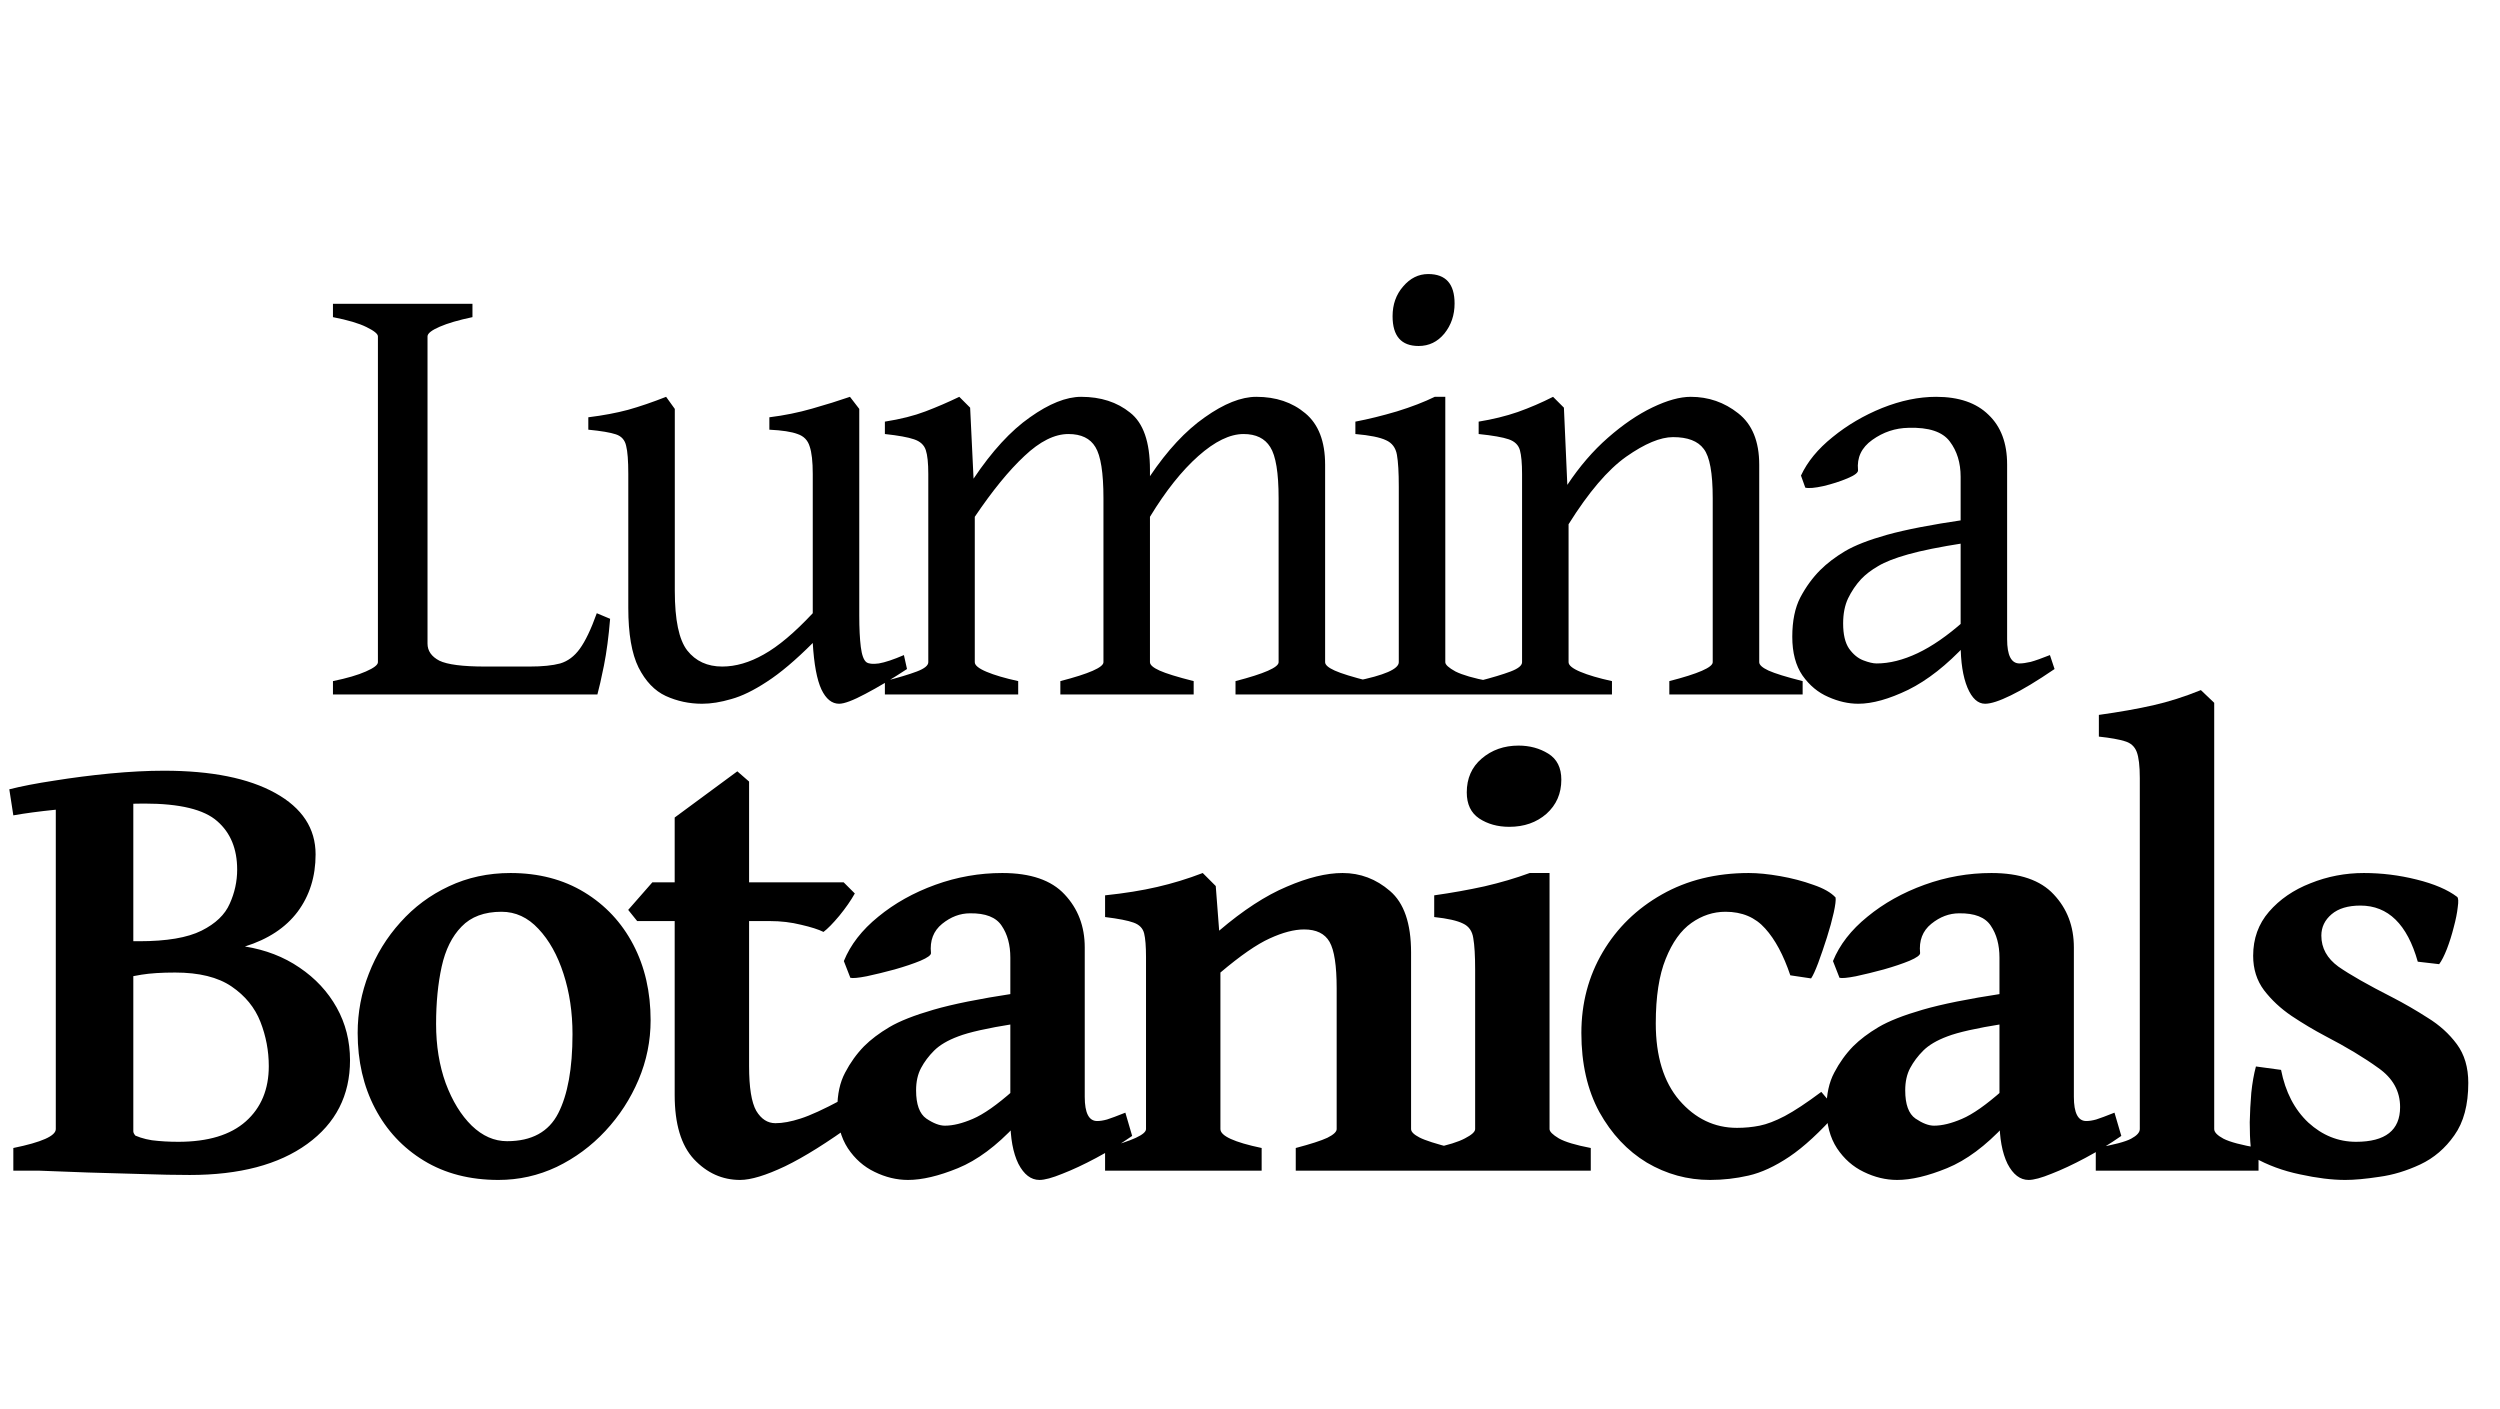 <svg width="126" height="71" viewBox="0 0 126 71" fill="none" xmlns="http://www.w3.org/2000/svg">
<path d="M30.75 31.188C30.677 32.083 30.573 32.87 30.438 33.547C30.302 34.214 30.193 34.698 30.109 35H16.781V34.328C17.49 34.182 18.042 34.021 18.438 33.844C18.844 33.667 19.047 33.51 19.047 33.375V16.953C19.047 16.828 18.854 16.672 18.469 16.484C18.094 16.297 17.531 16.13 16.781 15.984V15.312H23.812V15.984C23.115 16.13 22.562 16.292 22.156 16.469C21.75 16.646 21.547 16.807 21.547 16.953V32.438C21.547 32.802 21.745 33.089 22.141 33.297C22.547 33.495 23.318 33.594 24.453 33.594H26.688C27.333 33.594 27.849 33.542 28.234 33.438C28.62 33.323 28.948 33.078 29.219 32.703C29.5 32.318 29.787 31.719 30.078 30.906L30.75 31.188ZM45.713 33.719C44.953 34.219 44.255 34.635 43.619 34.969C42.994 35.302 42.552 35.469 42.291 35.469C41.927 35.469 41.63 35.229 41.401 34.75C41.172 34.26 41.026 33.479 40.963 32.406C40.099 33.271 39.328 33.922 38.651 34.359C37.984 34.797 37.385 35.089 36.854 35.234C36.322 35.391 35.833 35.469 35.385 35.469C34.739 35.469 34.13 35.339 33.557 35.078C32.994 34.818 32.536 34.339 32.182 33.641C31.838 32.943 31.666 31.943 31.666 30.641V23.891C31.666 23.224 31.63 22.75 31.557 22.469C31.494 22.177 31.323 21.984 31.041 21.891C30.76 21.797 30.297 21.719 29.651 21.656V21.031C30.401 20.938 31.067 20.812 31.651 20.656C32.244 20.49 32.885 20.271 33.572 20L34.01 20.609V29.781C34.01 31.24 34.218 32.24 34.635 32.781C35.062 33.323 35.651 33.594 36.401 33.594C37.078 33.594 37.776 33.391 38.494 32.984C39.224 32.578 40.047 31.885 40.963 30.906V23.891C40.963 23.266 40.911 22.802 40.807 22.5C40.713 22.188 40.51 21.979 40.197 21.875C39.895 21.76 39.422 21.688 38.776 21.656V21.031C39.526 20.938 40.244 20.792 40.932 20.594C41.63 20.396 42.265 20.198 42.838 20L43.307 20.609V31.031C43.307 31.667 43.333 32.193 43.385 32.609C43.437 33.016 43.531 33.271 43.666 33.375C43.781 33.458 43.989 33.479 44.291 33.438C44.604 33.385 45.026 33.245 45.557 33.016L45.713 33.719ZM62.27 35V34.328C63.718 33.953 64.442 33.635 64.442 33.375V25.109C64.442 23.828 64.301 22.969 64.02 22.531C63.749 22.094 63.301 21.875 62.676 21.875C61.989 21.875 61.228 22.245 60.395 22.984C59.562 23.724 58.749 24.745 57.958 26.047V33.375C57.958 33.51 58.119 33.651 58.442 33.797C58.765 33.943 59.338 34.12 60.161 34.328V35H53.442V34.328C54.89 33.953 55.614 33.635 55.614 33.375V25.109C55.614 23.828 55.478 22.969 55.208 22.531C54.947 22.094 54.494 21.875 53.848 21.875C53.15 21.875 52.411 22.245 51.629 22.984C50.848 23.713 50.015 24.734 49.129 26.047V33.375C49.129 33.531 49.327 33.693 49.723 33.859C50.119 34.026 50.65 34.182 51.317 34.328V35H44.598V34.328C45.286 34.151 45.822 33.99 46.208 33.844C46.593 33.698 46.786 33.542 46.786 33.375V23.891C46.786 23.338 46.744 22.938 46.661 22.688C46.577 22.427 46.379 22.245 46.067 22.141C45.765 22.037 45.275 21.948 44.598 21.875V21.25C45.39 21.125 46.072 20.953 46.645 20.734C47.218 20.516 47.786 20.271 48.348 20L48.895 20.547L49.067 24.125C49.994 22.74 50.942 21.708 51.911 21.031C52.879 20.344 53.739 20 54.489 20C55.478 20 56.301 20.266 56.958 20.797C57.624 21.318 57.958 22.276 57.958 23.672V24C58.833 22.698 59.754 21.708 60.723 21.031C61.692 20.344 62.556 20 63.317 20C64.306 20 65.129 20.276 65.786 20.828C66.452 21.38 66.786 22.245 66.786 23.422V33.375C66.786 33.51 66.947 33.651 67.27 33.797C67.593 33.943 68.166 34.12 68.989 34.328V35H62.27ZM73.311 15.297C73.311 15.88 73.139 16.385 72.796 16.812C72.452 17.229 72.02 17.438 71.499 17.438C70.624 17.438 70.186 16.938 70.186 15.938C70.186 15.344 70.363 14.844 70.718 14.438C71.072 14.021 71.493 13.812 71.983 13.812C72.868 13.812 73.311 14.307 73.311 15.297ZM68.311 35V34.328C69.77 34.036 70.499 33.719 70.499 33.375V24.531C70.499 23.812 70.468 23.276 70.405 22.922C70.343 22.568 70.16 22.323 69.858 22.188C69.556 22.042 69.04 21.938 68.311 21.875V21.25C68.968 21.125 69.665 20.953 70.405 20.734C71.145 20.505 71.78 20.26 72.311 20H72.843V33.375C72.843 33.5 73.014 33.656 73.358 33.844C73.712 34.021 74.27 34.182 75.03 34.328V35H68.311ZM84.134 35V34.328C85.592 33.953 86.321 33.635 86.321 33.375V25.109C86.321 23.838 86.17 23.01 85.868 22.625C85.576 22.229 85.061 22.031 84.321 22.031C83.686 22.031 82.899 22.359 81.962 23.016C81.035 23.672 80.066 24.807 79.056 26.422V33.375C79.056 33.531 79.254 33.693 79.649 33.859C80.045 34.026 80.576 34.182 81.243 34.328V35H74.524V34.328C75.212 34.151 75.748 33.99 76.134 33.844C76.519 33.698 76.712 33.542 76.712 33.375V23.891C76.712 23.349 76.675 22.948 76.603 22.688C76.53 22.427 76.342 22.245 76.04 22.141C75.738 22.037 75.233 21.948 74.524 21.875V21.25C75.233 21.135 75.889 20.974 76.493 20.766C77.108 20.547 77.701 20.292 78.274 20L78.821 20.547L78.993 24.438C79.608 23.51 80.29 22.719 81.04 22.062C81.8 21.396 82.55 20.885 83.29 20.531C84.03 20.177 84.67 20 85.212 20C86.108 20 86.905 20.276 87.603 20.828C88.311 21.38 88.665 22.245 88.665 23.422V33.375C88.665 33.51 88.821 33.651 89.134 33.797C89.457 33.943 90.03 34.12 90.853 34.328V35H84.134ZM103.55 33.719C102.665 34.323 101.93 34.766 101.347 35.047C100.774 35.328 100.342 35.469 100.05 35.469C99.685 35.469 99.388 35.198 99.159 34.656C98.93 34.104 98.816 33.365 98.816 32.438V24.031C98.816 23.323 98.633 22.729 98.269 22.25C97.904 21.76 97.212 21.531 96.191 21.562C95.524 21.573 94.915 21.776 94.362 22.172C93.821 22.557 93.581 23.062 93.644 23.688C93.665 23.812 93.487 23.953 93.112 24.109C92.737 24.266 92.331 24.396 91.894 24.5C91.467 24.594 91.165 24.62 90.987 24.578L90.769 23.969C91.092 23.271 91.623 22.625 92.362 22.031C93.102 21.427 93.935 20.938 94.862 20.562C95.8 20.188 96.706 20 97.581 20C98.727 20 99.607 20.302 100.222 20.906C100.847 21.5 101.159 22.333 101.159 23.406V32.219C101.159 33.031 101.368 33.438 101.784 33.438C101.93 33.438 102.118 33.411 102.347 33.359C102.576 33.297 102.899 33.182 103.316 33.016L103.55 33.719ZM98.972 27.375C97.774 27.562 96.842 27.75 96.175 27.938C95.508 28.125 95.003 28.323 94.659 28.531C94.316 28.729 94.029 28.948 93.8 29.188C93.54 29.469 93.321 29.792 93.144 30.156C92.977 30.51 92.894 30.932 92.894 31.422C92.894 31.974 92.993 32.396 93.191 32.688C93.399 32.979 93.638 33.177 93.909 33.281C94.18 33.385 94.404 33.438 94.581 33.438C95.227 33.438 95.915 33.266 96.644 32.922C97.373 32.578 98.149 32.042 98.972 31.312L99.097 32.469C98.118 33.521 97.144 34.286 96.175 34.766C95.206 35.234 94.368 35.469 93.659 35.469C93.159 35.469 92.654 35.354 92.144 35.125C91.633 34.906 91.201 34.547 90.847 34.047C90.503 33.547 90.331 32.896 90.331 32.094C90.331 31.292 90.467 30.63 90.737 30.109C91.019 29.578 91.352 29.12 91.737 28.734C92.081 28.391 92.498 28.073 92.987 27.781C93.477 27.49 94.185 27.213 95.112 26.953C96.05 26.693 97.337 26.443 98.972 26.203V27.375Z" fill="black"/>
<path d="M17.641 53.438C17.641 55.208 16.922 56.615 15.484 57.656C14.047 58.698 12.073 59.219 9.562 59.219C8.865 59.219 8.062 59.203 7.156 59.172C6.25 59.151 5.339 59.125 4.422 59.094C3.505 59.062 2.672 59.031 1.922 59L6.562 57.109C6.885 57.286 7.25 57.406 7.656 57.469C8.073 57.521 8.516 57.547 8.984 57.547C10.484 57.547 11.62 57.203 12.391 56.516C13.162 55.828 13.547 54.901 13.547 53.734C13.547 52.964 13.406 52.219 13.125 51.5C12.844 50.781 12.359 50.188 11.672 49.719C10.984 49.25 10.037 49.016 8.828 49.016C8.141 49.016 7.573 49.052 7.125 49.125C6.677 49.198 6.26 49.281 5.875 49.375L5.719 47.438H7.016C8.401 47.438 9.448 47.26 10.156 46.906C10.865 46.552 11.338 46.099 11.578 45.547C11.828 44.995 11.953 44.422 11.953 43.828C11.953 42.786 11.62 41.974 10.953 41.391C10.287 40.797 9.062 40.5 7.281 40.5C6.729 40.5 6.047 40.531 5.234 40.594C4.422 40.646 3.604 40.719 2.781 40.812C1.958 40.896 1.255 40.99 0.672 41.094L0.469 39.781C1.083 39.625 1.839 39.479 2.734 39.344C3.641 39.198 4.578 39.078 5.547 38.984C6.526 38.891 7.432 38.844 8.266 38.844C10.651 38.844 12.521 39.219 13.875 39.969C15.229 40.719 15.906 41.75 15.906 43.062C15.906 44.177 15.604 45.141 15 45.953C14.396 46.755 13.51 47.339 12.344 47.703C13.385 47.87 14.302 48.224 15.094 48.766C15.896 49.307 16.521 49.979 16.969 50.781C17.417 51.583 17.641 52.469 17.641 53.438ZM0.672 59V57.859C2.099 57.568 2.812 57.25 2.812 56.906V40.094L6.719 39.766V57.016C6.719 57.141 6.849 57.297 7.109 57.484C7.37 57.672 7.88 57.833 8.641 57.969V59H0.672ZM32.791 51.422C32.791 52.464 32.588 53.464 32.182 54.422C31.776 55.38 31.218 56.24 30.51 57C29.802 57.76 28.984 58.365 28.057 58.812C27.13 59.25 26.151 59.469 25.119 59.469C23.682 59.469 22.432 59.146 21.369 58.5C20.307 57.854 19.484 56.974 18.901 55.859C18.317 54.745 18.026 53.479 18.026 52.062C18.026 51.031 18.213 50.036 18.588 49.078C18.963 48.109 19.494 47.245 20.182 46.484C20.869 45.714 21.682 45.109 22.619 44.672C23.567 44.224 24.604 44 25.729 44C27.145 44 28.385 44.323 29.448 44.969C30.51 45.615 31.333 46.495 31.916 47.609C32.5 48.724 32.791 49.995 32.791 51.422ZM28.854 52.125C28.854 51.021 28.703 50.005 28.401 49.078C28.099 48.141 27.677 47.385 27.135 46.812C26.604 46.24 25.984 45.953 25.276 45.953C24.411 45.953 23.739 46.203 23.26 46.703C22.781 47.193 22.448 47.865 22.26 48.719C22.073 49.573 21.979 50.536 21.979 51.609C21.979 52.703 22.14 53.698 22.463 54.594C22.797 55.49 23.234 56.203 23.776 56.734C24.317 57.255 24.911 57.516 25.557 57.516C26.797 57.516 27.656 57.047 28.135 56.109C28.614 55.172 28.854 53.844 28.854 52.125ZM43.083 56.578C41.708 57.578 40.536 58.312 39.567 58.781C38.598 59.24 37.843 59.469 37.301 59.469C36.405 59.469 35.629 59.12 34.973 58.422C34.327 57.724 34.004 56.646 34.004 55.188V46.422H32.114L31.661 45.859L32.879 44.469H34.004V41.203L37.161 38.875L37.754 39.391V44.469H42.52L43.083 45.031C42.885 45.385 42.624 45.76 42.301 46.156C41.978 46.542 41.713 46.812 41.504 46.969C41.254 46.844 40.879 46.724 40.379 46.609C39.879 46.484 39.353 46.422 38.801 46.422H37.754V53.734C37.754 54.807 37.874 55.557 38.114 55.984C38.364 56.401 38.687 56.609 39.083 56.609C39.447 56.609 39.869 56.531 40.348 56.375C40.838 56.219 41.52 55.906 42.395 55.438L43.083 56.578ZM57.061 57.25C56.478 57.656 55.874 58.026 55.249 58.359C54.624 58.693 54.056 58.958 53.546 59.156C53.035 59.365 52.65 59.469 52.389 59.469C51.962 59.469 51.608 59.198 51.327 58.656C51.056 58.104 50.921 57.365 50.921 56.438V48.266C50.921 47.62 50.775 47.083 50.483 46.656C50.202 46.229 49.671 46.021 48.889 46.031C48.389 46.031 47.921 46.208 47.483 46.562C47.046 46.917 46.858 47.406 46.921 48.031C46.931 48.135 46.754 48.266 46.389 48.422C46.035 48.568 45.603 48.714 45.093 48.859C44.593 48.995 44.124 49.109 43.686 49.203C43.259 49.286 42.983 49.312 42.858 49.281L42.53 48.438C42.863 47.615 43.441 46.87 44.264 46.203C45.087 45.526 46.046 44.99 47.139 44.594C48.233 44.198 49.358 44 50.514 44C51.941 44 52.988 44.359 53.655 45.078C54.332 45.797 54.671 46.688 54.671 47.75V55.281C54.671 56.094 54.879 56.5 55.296 56.5C55.441 56.5 55.608 56.474 55.796 56.422C55.993 56.359 56.301 56.245 56.718 56.078L57.061 57.25ZM51.077 51.609C49.764 51.818 48.837 52.026 48.296 52.234C47.764 52.432 47.358 52.672 47.077 52.953C46.806 53.224 46.587 53.516 46.421 53.828C46.254 54.141 46.171 54.516 46.171 54.953C46.171 55.661 46.343 56.135 46.686 56.375C47.04 56.615 47.353 56.734 47.624 56.734C48.03 56.734 48.499 56.62 49.03 56.391C49.572 56.161 50.254 55.682 51.077 54.953L51.202 56.703C50.223 57.755 49.249 58.479 48.28 58.875C47.311 59.271 46.473 59.469 45.764 59.469C45.191 59.469 44.629 59.333 44.077 59.062C43.535 58.802 43.087 58.406 42.733 57.875C42.379 57.333 42.202 56.661 42.202 55.859C42.202 55.151 42.332 54.552 42.593 54.062C42.853 53.562 43.171 53.12 43.546 52.734C43.889 52.391 44.316 52.068 44.827 51.766C45.337 51.464 46.077 51.172 47.046 50.891C48.014 50.609 49.358 50.339 51.077 50.078V51.609ZM65.306 59V57.859C66.056 57.661 66.587 57.49 66.899 57.344C67.212 57.188 67.368 57.042 67.368 56.906V49.812C67.368 48.667 67.248 47.885 67.009 47.469C66.769 47.052 66.342 46.844 65.728 46.844C65.228 46.844 64.649 46.995 63.993 47.297C63.347 47.589 62.519 48.161 61.509 49.016V56.906C61.509 57.25 62.202 57.568 63.587 57.859V59H55.696V57.859C57.071 57.495 57.759 57.177 57.759 56.906V48.234C57.759 47.693 57.727 47.297 57.665 47.047C57.602 46.786 57.425 46.604 57.134 46.5C56.852 46.396 56.373 46.302 55.696 46.219V45.125C56.686 45.021 57.561 44.88 58.321 44.703C59.092 44.526 59.858 44.292 60.618 44L61.274 44.656L61.446 46.906C62.655 45.875 63.79 45.135 64.853 44.688C65.915 44.229 66.853 44 67.665 44C68.561 44 69.358 44.302 70.056 44.906C70.764 45.51 71.118 46.542 71.118 48V56.906C71.118 57.042 71.259 57.182 71.54 57.328C71.821 57.474 72.373 57.651 73.196 57.859V59H65.306ZM78.691 39.297C78.691 39.995 78.441 40.568 77.941 41.016C77.441 41.453 76.816 41.672 76.066 41.672C75.482 41.672 74.977 41.531 74.55 41.25C74.133 40.969 73.925 40.531 73.925 39.938C73.925 39.229 74.175 38.661 74.675 38.234C75.185 37.797 75.805 37.578 76.534 37.578C77.097 37.578 77.597 37.714 78.034 37.984C78.472 38.255 78.691 38.693 78.691 39.297ZM72.284 59V57.859C72.982 57.714 73.498 57.552 73.831 57.375C74.175 57.198 74.347 57.042 74.347 56.906V48.875C74.347 48.167 74.316 47.635 74.253 47.281C74.201 46.927 74.029 46.682 73.737 46.547C73.446 46.401 72.962 46.292 72.284 46.219V45.125C73.17 45 74.013 44.849 74.816 44.672C75.628 44.484 76.388 44.26 77.097 44H78.097V56.906C78.097 57.031 78.253 57.188 78.566 57.375C78.878 57.552 79.415 57.714 80.175 57.859V59H72.284ZM92.638 56.031C91.732 57.052 90.914 57.807 90.185 58.297C89.456 58.786 88.768 59.104 88.123 59.25C87.487 59.396 86.841 59.469 86.185 59.469C85.05 59.469 83.987 59.177 82.998 58.594C82.018 58 81.222 57.151 80.607 56.047C80.003 54.932 79.701 53.604 79.701 52.062C79.701 50.562 80.06 49.203 80.779 47.984C81.498 46.766 82.492 45.797 83.763 45.078C85.034 44.359 86.492 44 88.138 44C88.597 44 89.123 44.052 89.716 44.156C90.31 44.26 90.867 44.406 91.388 44.594C91.909 44.771 92.284 44.984 92.513 45.234C92.534 45.359 92.503 45.615 92.419 46C92.336 46.375 92.222 46.792 92.076 47.25C91.93 47.708 91.784 48.135 91.638 48.531C91.492 48.917 91.373 49.177 91.279 49.312L90.232 49.156C89.888 48.135 89.466 47.349 88.966 46.797C88.466 46.234 87.8 45.953 86.966 45.953C86.352 45.953 85.779 46.141 85.248 46.516C84.716 46.891 84.284 47.495 83.951 48.328C83.617 49.151 83.451 50.234 83.451 51.578C83.451 53.234 83.847 54.526 84.638 55.453C85.44 56.38 86.409 56.844 87.544 56.844C87.94 56.844 88.32 56.807 88.685 56.734C89.05 56.661 89.472 56.5 89.951 56.25C90.44 55.99 91.055 55.583 91.794 55.031L92.638 56.031ZM106.914 57.25C106.33 57.656 105.726 58.026 105.101 58.359C104.476 58.693 103.909 58.958 103.398 59.156C102.888 59.365 102.502 59.469 102.242 59.469C101.815 59.469 101.461 59.198 101.179 58.656C100.909 58.104 100.773 57.365 100.773 56.438V48.266C100.773 47.62 100.627 47.083 100.336 46.656C100.054 46.229 99.523 46.021 98.742 46.031C98.242 46.031 97.773 46.208 97.336 46.562C96.898 46.917 96.711 47.406 96.773 48.031C96.784 48.135 96.606 48.266 96.242 48.422C95.888 48.568 95.455 48.714 94.945 48.859C94.445 48.995 93.976 49.109 93.539 49.203C93.112 49.286 92.836 49.312 92.711 49.281L92.382 48.438C92.716 47.615 93.294 46.87 94.117 46.203C94.94 45.526 95.898 44.99 96.992 44.594C98.086 44.198 99.211 44 100.367 44C101.794 44 102.841 44.359 103.507 45.078C104.185 45.797 104.523 46.688 104.523 47.75V55.281C104.523 56.094 104.731 56.5 105.148 56.5C105.294 56.5 105.461 56.474 105.648 56.422C105.846 56.359 106.153 56.245 106.57 56.078L106.914 57.25ZM100.929 51.609C99.617 51.818 98.69 52.026 98.148 52.234C97.617 52.432 97.211 52.672 96.929 52.953C96.659 53.224 96.44 53.516 96.273 53.828C96.106 54.141 96.023 54.516 96.023 54.953C96.023 55.661 96.195 56.135 96.539 56.375C96.893 56.615 97.205 56.734 97.476 56.734C97.882 56.734 98.351 56.62 98.882 56.391C99.424 56.161 100.106 55.682 100.929 54.953L101.054 56.703C100.075 57.755 99.101 58.479 98.132 58.875C97.164 59.271 96.325 59.469 95.617 59.469C95.044 59.469 94.481 59.333 93.929 59.062C93.388 58.802 92.94 58.406 92.586 57.875C92.231 57.333 92.054 56.661 92.054 55.859C92.054 55.151 92.185 54.552 92.445 54.062C92.705 53.562 93.023 53.12 93.398 52.734C93.742 52.391 94.169 52.068 94.679 51.766C95.19 51.464 95.929 51.172 96.898 50.891C97.867 50.609 99.211 50.339 100.929 50.078V51.609ZM105.627 59V57.859C106.523 57.703 107.116 57.547 107.408 57.391C107.7 57.234 107.846 57.073 107.846 56.906V39.219C107.846 38.604 107.794 38.161 107.689 37.891C107.585 37.62 107.387 37.443 107.096 37.359C106.804 37.266 106.366 37.188 105.783 37.125V36.031C106.825 35.885 107.736 35.724 108.518 35.547C109.299 35.37 110.101 35.115 110.924 34.781L111.596 35.422V56.906C111.596 57.062 111.752 57.224 112.064 57.391C112.387 57.557 112.976 57.714 113.83 57.859V59H105.627ZM124.402 54.578C124.402 55.682 124.168 56.562 123.699 57.219C123.241 57.875 122.668 58.365 121.981 58.688C121.293 59.01 120.606 59.219 119.918 59.312C119.231 59.417 118.658 59.469 118.199 59.469C117.533 59.469 116.772 59.375 115.918 59.188C115.064 59.01 114.288 58.724 113.59 58.328C113.527 58.286 113.475 58.104 113.434 57.781C113.402 57.448 113.387 57.042 113.387 56.562C113.397 56.073 113.423 55.578 113.465 55.078C113.517 54.578 113.595 54.135 113.699 53.75L114.965 53.922C115.184 55.036 115.642 55.922 116.34 56.578C117.048 57.224 117.85 57.547 118.746 57.547C120.225 57.547 120.965 56.964 120.965 55.797C120.965 54.995 120.6 54.339 119.871 53.828C119.152 53.307 118.262 52.771 117.199 52.219C116.626 51.917 116.059 51.578 115.496 51.203C114.944 50.828 114.481 50.396 114.106 49.906C113.741 49.417 113.559 48.839 113.559 48.172C113.559 47.307 113.824 46.568 114.356 45.953C114.897 45.328 115.595 44.849 116.449 44.516C117.304 44.172 118.199 44 119.137 44C120.033 44 120.918 44.109 121.793 44.328C122.679 44.547 123.361 44.839 123.84 45.203C123.902 45.255 123.913 45.427 123.871 45.719C123.84 46.01 123.772 46.349 123.668 46.734C123.574 47.109 123.46 47.474 123.324 47.828C123.189 48.172 123.059 48.427 122.934 48.594L121.856 48.469C121.324 46.583 120.361 45.641 118.965 45.641C118.34 45.641 117.856 45.786 117.512 46.078C117.168 46.37 116.996 46.729 116.996 47.156C116.996 47.781 117.283 48.302 117.856 48.719C118.439 49.125 119.345 49.641 120.574 50.266C121.179 50.578 121.772 50.922 122.356 51.297C122.949 51.661 123.439 52.104 123.824 52.625C124.21 53.146 124.402 53.797 124.402 54.578Z" fill="black"/>
</svg>
